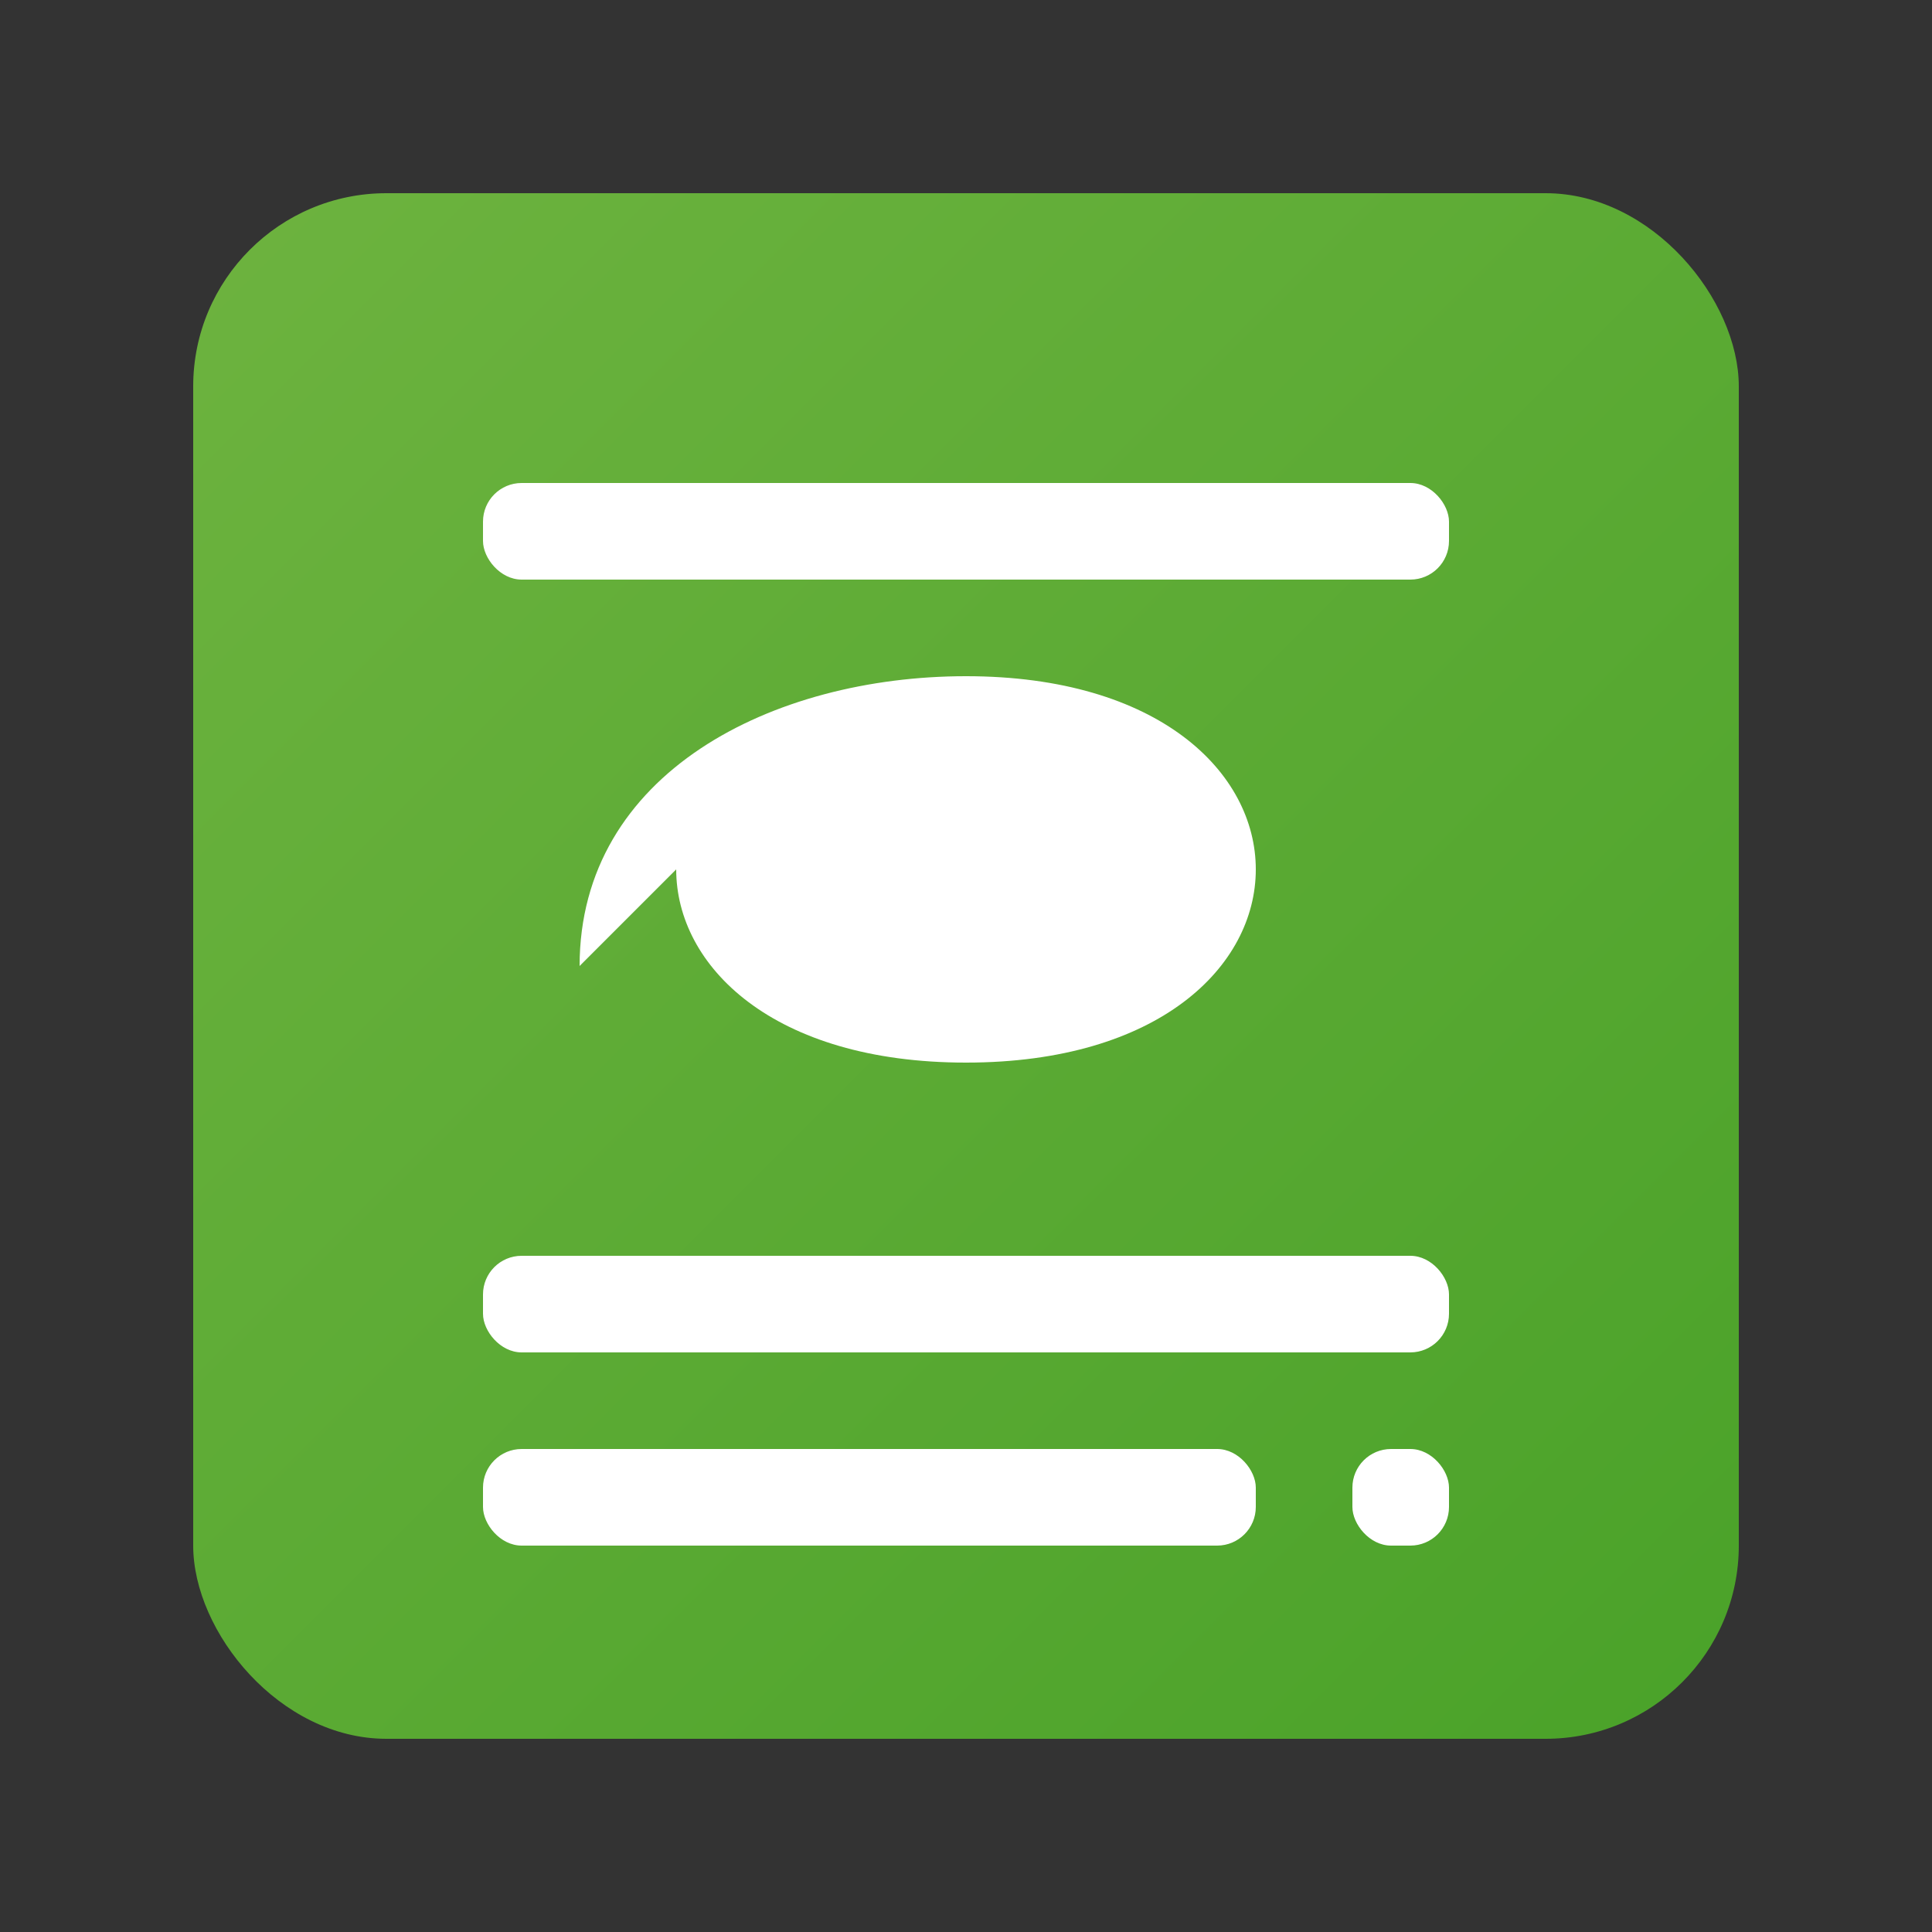 <?xml version="1.0" encoding="UTF-8" standalone="no"?>
<svg xmlns="http://www.w3.org/2000/svg" viewBox="0 0 100 100" width="100" height="100">
  <rect x="0" y="0" width="100" height="100" fill="#333333" stroke="none"/>
  <defs>
    <linearGradient id="gradient" x1="0%" y1="0%" x2="100%" y2="100%">
      <stop offset="0%" stop-color="#6db33f" />
      <stop offset="100%" stop-color="#4aa229" />
    </linearGradient>
  </defs>
  <rect x="10" y="10" width="80" height="80" rx="10" fill="url(#gradient)" />
  <g fill="white">
    <!-- Spring leaf logo -->
    <path d="M30,50 C30,40 40,35 50,35 C60,35 65,40 65,45 C65,50 60,55 50,55 C40,55 35,50 35,45 Z" />
    <!-- Batch bars -->
    <rect x="25" y="65" width="50" height="5" rx="2" />
    <rect x="25" y="75" width="40" height="5" rx="2" />
    <rect x="70" y="75" width="5" height="5" rx="2" />
    <rect x="25" y="25" width="50" height="5" rx="2" />
  </g>
</svg>
